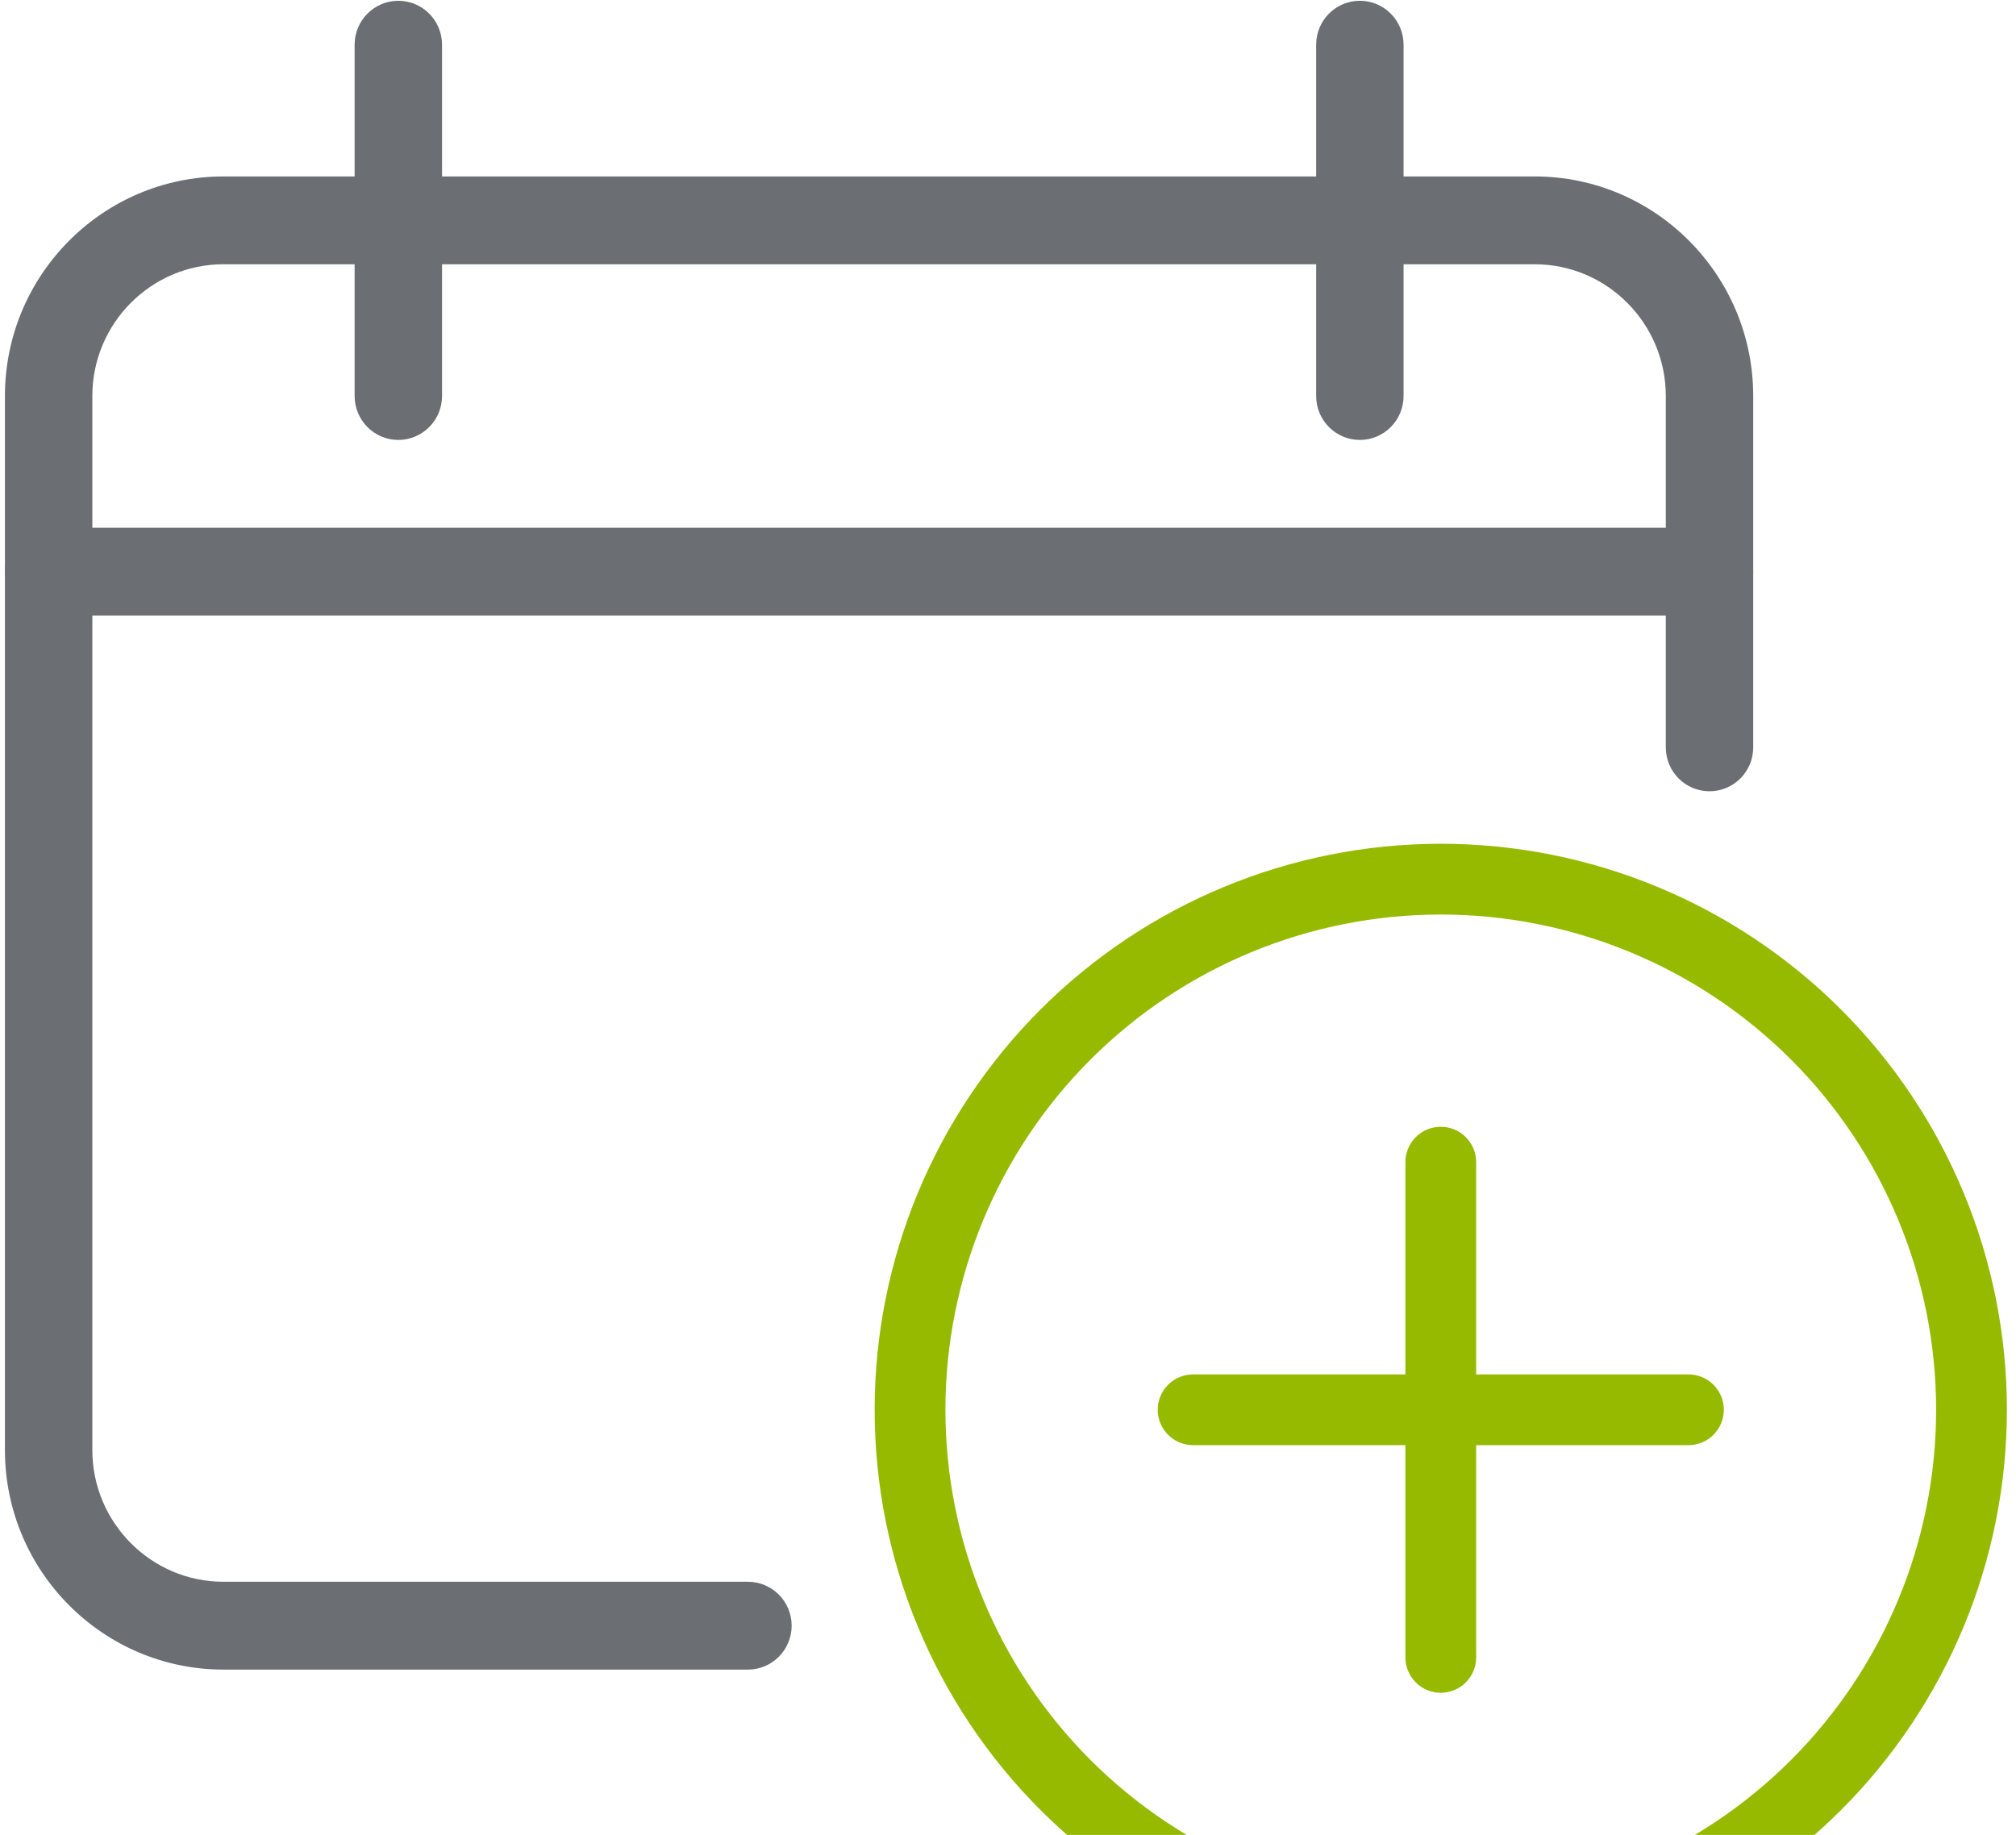 <svg width="145" height="132" viewBox="0 0 145 132" fill="none" xmlns="http://www.w3.org/2000/svg">
<path d="M53.796 120.109H16.073C7.402 120.109 0.354 113.019 0.354 104.312V28.489C0.354 19.782 7.402 12.693 16.073 12.693H110.381C119.051 12.693 126.099 19.782 126.099 28.489V53.764C126.099 55.514 124.69 56.923 122.955 56.923C121.22 56.923 119.812 55.514 119.812 53.764V28.489C119.812 23.264 115.58 19.011 110.381 19.011H16.073C10.873 19.011 6.642 23.264 6.642 28.489V104.312C6.642 109.538 10.873 113.79 16.073 113.79H53.796C55.531 113.79 56.939 115.205 56.939 116.949C56.939 118.693 55.531 120.109 53.796 120.109Z" fill="#6B6F74"/>
<path d="M122.955 44.286H3.498C1.763 44.286 0.354 42.871 0.354 41.127C0.354 39.383 1.763 37.967 3.498 37.967H122.955C124.69 37.967 126.099 39.383 126.099 41.127C126.099 42.871 124.69 44.286 122.955 44.286Z" fill="#6B6F74"/>
<path d="M28.649 31.649C26.914 31.649 25.506 30.233 25.506 28.489V3.215C25.506 1.471 26.914 0.056 28.649 0.056C30.384 0.056 31.793 1.471 31.793 3.215V28.489C31.793 30.233 30.384 31.649 28.649 31.649Z" fill="#6B6F74"/>
<path d="M97.807 31.649C96.072 31.649 94.664 30.233 94.664 28.489V3.215C94.664 1.471 96.072 0.056 97.807 0.056C99.543 0.056 100.951 1.471 100.951 3.215V28.489C100.951 30.233 99.543 31.649 97.807 31.649Z" fill="#6B6F74"/>
<g clip-path="url(#clip0_1209_12909)">
<path d="M103.627 137.046C94.178 137.046 85.116 133.293 78.434 126.611C71.753 119.93 67.999 110.867 67.999 101.418C67.999 91.969 71.753 82.907 78.434 76.225C85.116 69.544 94.178 65.79 103.627 65.79C113.076 65.79 122.139 69.544 128.82 76.225C135.502 82.907 139.255 91.969 139.255 101.418C139.255 110.867 135.502 119.93 128.82 126.611C122.139 133.293 113.076 137.046 103.627 137.046ZM103.627 142.136C114.426 142.136 124.783 137.846 132.419 130.21C140.055 122.574 144.345 112.217 144.345 101.418C144.345 90.619 140.055 80.262 132.419 72.626C124.783 64.99 114.426 60.7 103.627 60.7C92.828 60.7 82.472 64.99 74.835 72.626C67.199 80.262 62.909 90.619 62.909 101.418C62.909 112.217 67.199 122.574 74.835 130.21C82.472 137.846 92.828 142.136 103.627 142.136Z" fill="#96BA00"/>
<path d="M103.628 81.059C104.302 81.059 104.95 81.327 105.427 81.805C105.904 82.282 106.172 82.929 106.172 83.604V98.873H121.442C122.117 98.873 122.764 99.141 123.241 99.619C123.718 100.096 123.986 100.743 123.986 101.418C123.986 102.093 123.718 102.74 123.241 103.218C122.764 103.695 122.117 103.963 121.442 103.963H106.172V119.232C106.172 119.907 105.904 120.555 105.427 121.032C104.95 121.509 104.302 121.777 103.628 121.777C102.953 121.777 102.305 121.509 101.828 121.032C101.351 120.555 101.083 119.907 101.083 119.232V103.963H85.813C85.138 103.963 84.491 103.695 84.014 103.218C83.537 102.74 83.269 102.093 83.269 101.418C83.269 100.743 83.537 100.096 84.014 99.619C84.491 99.141 85.138 98.873 85.813 98.873H101.083V83.604C101.083 82.929 101.351 82.282 101.828 81.805C102.305 81.327 102.953 81.059 103.628 81.059Z" fill="#96BA00"/>
</g>
<defs>
<clipPath id="clip0_1209_12909">
<rect width="81.436" height="81.436" fill="white" transform="translate(62.909 60.7)"/>
</clipPath>
</defs>
</svg>

